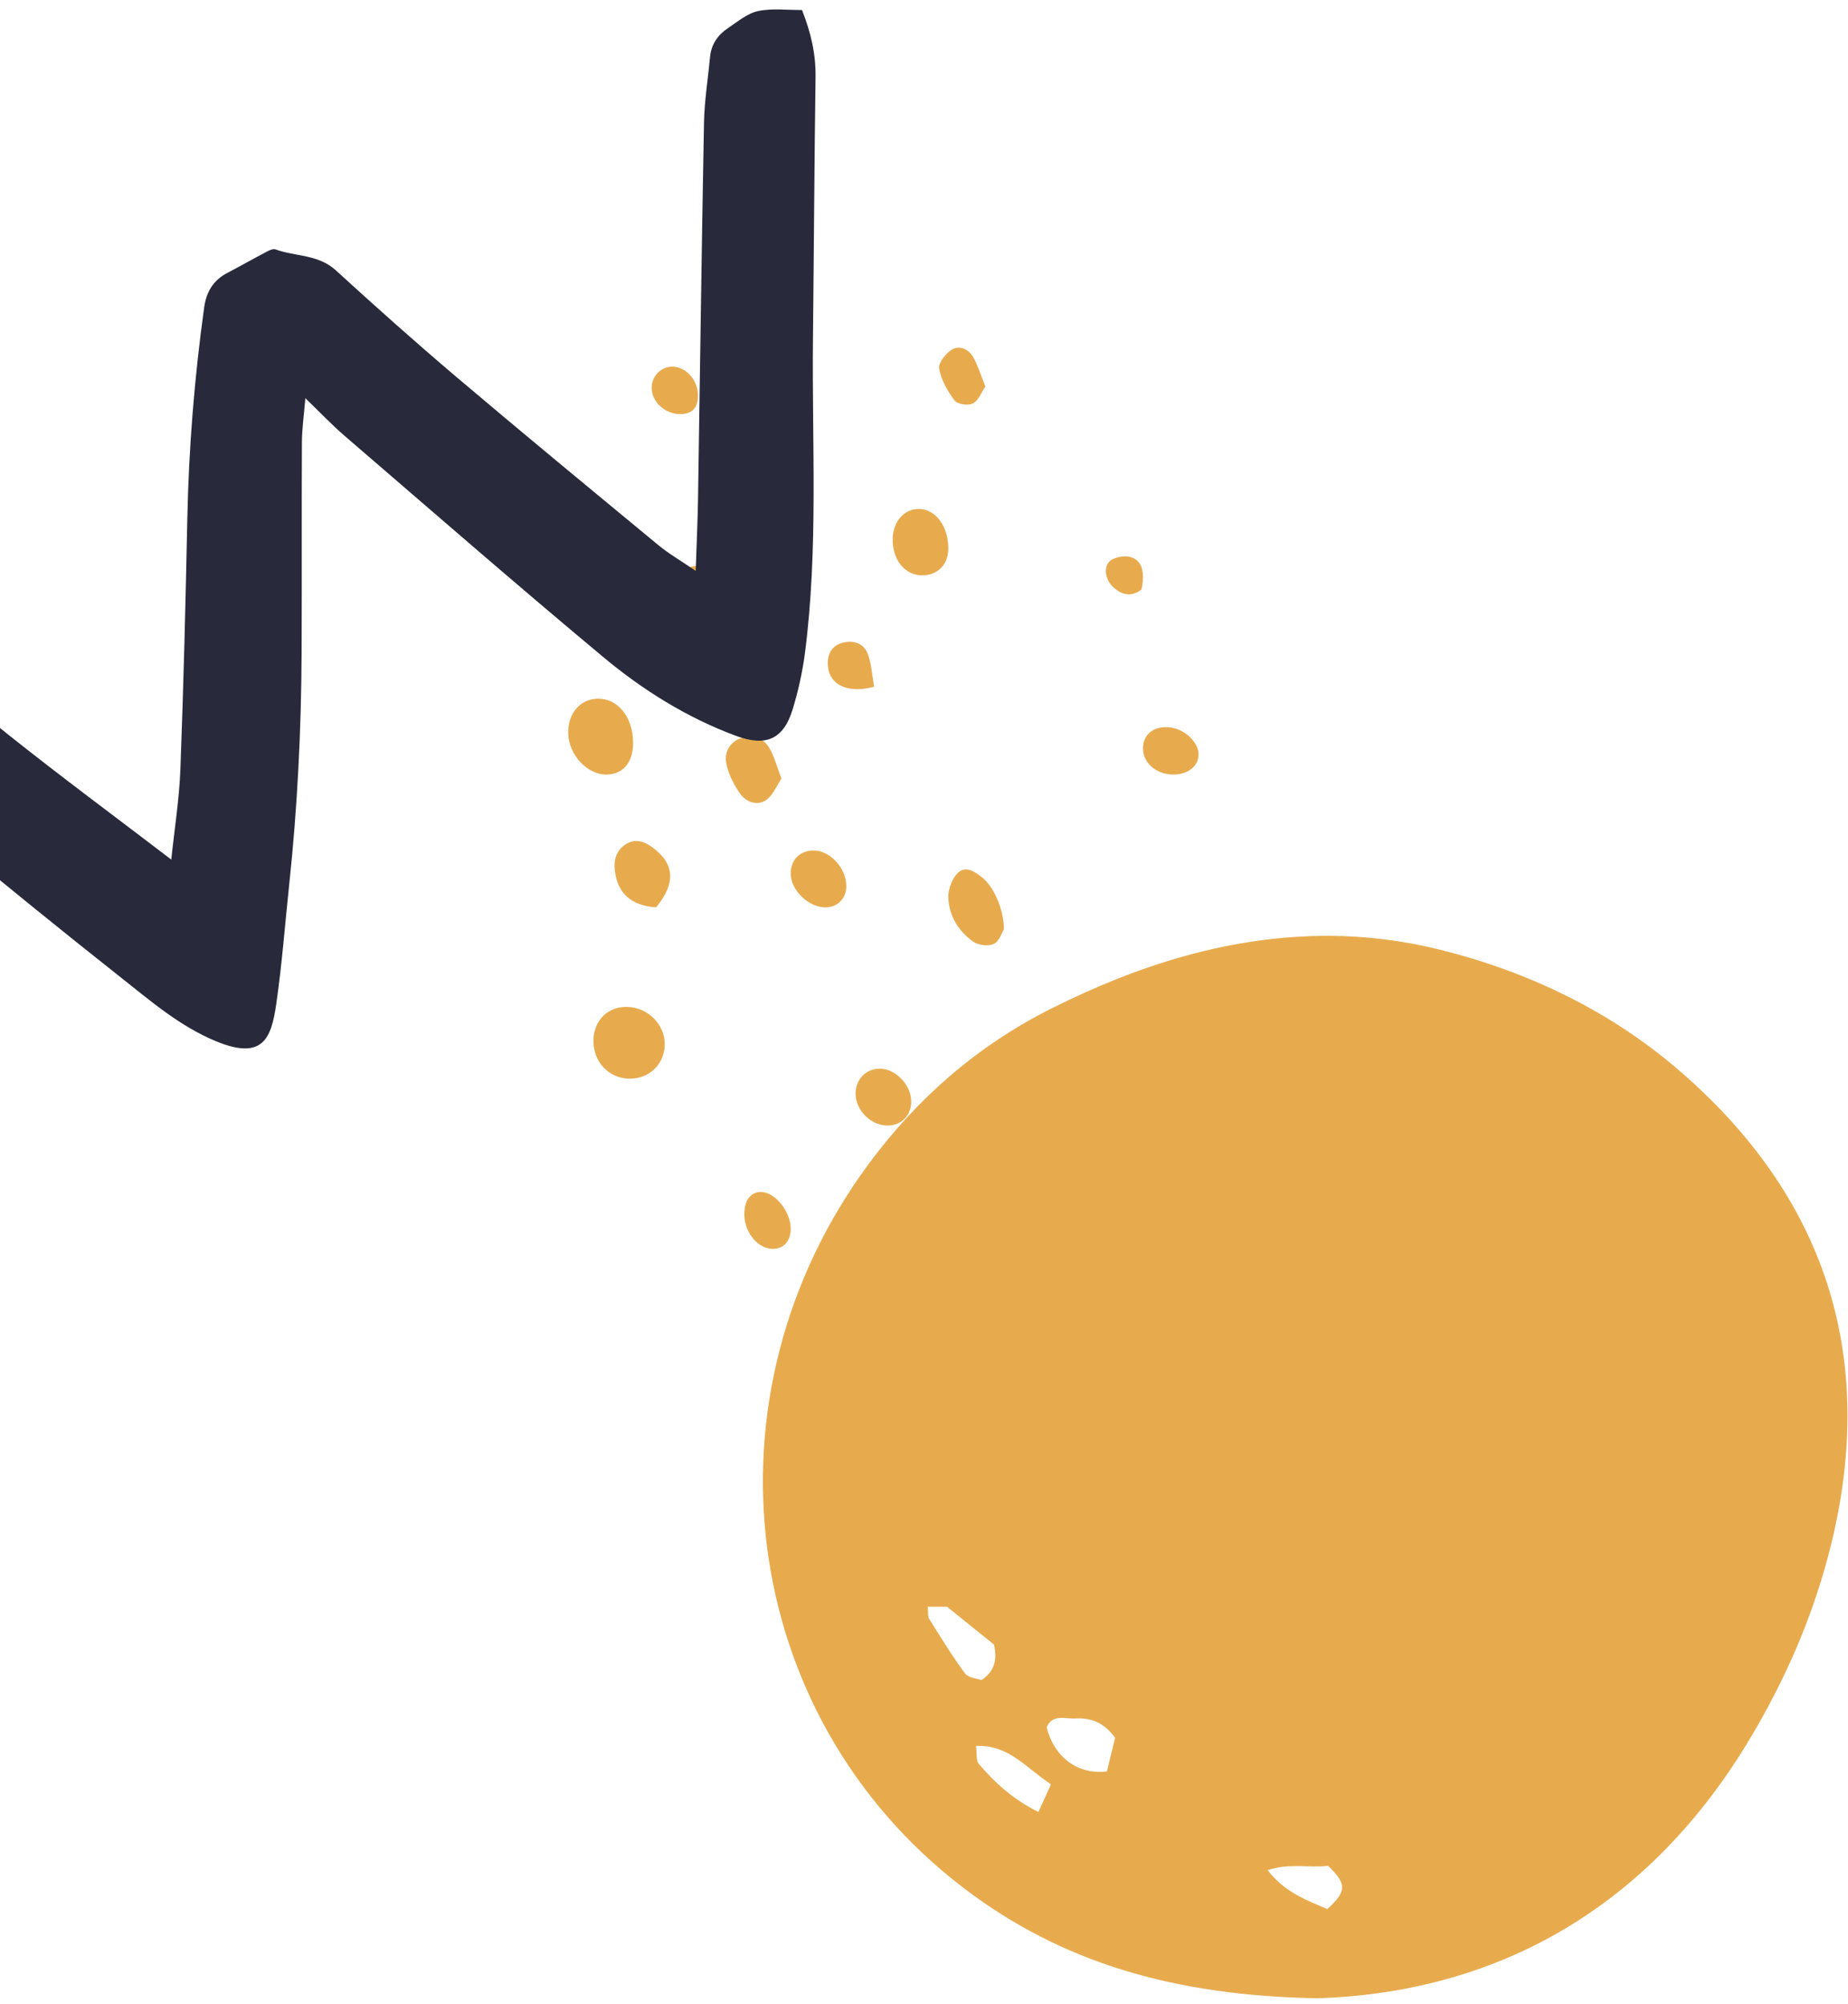 <?xml version="1.0" encoding="utf-8"?>
<svg width="237px" height="257px" viewBox="0 0 237 257" version="1.1" xmlns:xlink="http://www.w3.org/1999/xlink" xmlns="http://www.w3.org/2000/svg">
  <defs>
    <path d="M0 0L43.368 0L43.368 50.498L0 50.498L0 0Z" id="path_1" />
    <clipPath id="mask_1">
      <use xlink:href="#path_1" />
    </clipPath>
  </defs>
  <g id="Group-209" transform="translate(-187.59 0)">
    <g id="Group-208" transform="translate(243.818 44.59)">
      <g id="Group-166" transform="translate(19.878 84.538)">
        <path d="M0 0L43.368 0L43.368 50.498L0 50.498L0 0Z" id="Clip-164" fill="none" fill-rule="evenodd" stroke="none" />
        <g clip-path="url(#mask_1)">
          <path d="M4.452 9.205C1.871 9.094 -0.058 6.957 0.001 4.271C0.059 1.714 1.841 -0.048 4.322 0.001C7.014 0.052 9.23 2.318 9.146 4.931C9.069 7.45 7.02 9.318 4.452 9.205" id="Fill-163" fill="#E7AB4E" fill-rule="evenodd" stroke="none" />
          <path d="M1.522 0C3.06 0.513 4.813 0.869 6.344 1.659C8.408 2.724 9.172 5.438 8.304 7.575C7.732 8.986 6.567 9.504 5.167 9.546C2.305 9.633 0.097 7.6 0.04 4.685C0.009 3.235 -0.309 1.624 1.522 0" transform="translate(34.711 44.871)" id="Fill-165" fill="#E7AB4E" fill-rule="evenodd" stroke="none" />
        </g>
      </g>
      <g id="Group-207">
        <path d="M8.322 5.589C8.352 8.107 7.083 9.68 4.98 9.731C2.476 9.796 0.075 7.255 0.002 4.457C-0.067 1.904 1.515 0.045 3.797 0.001C6.346 -0.05 8.285 2.344 8.322 5.589" transform="translate(16.644 45.012)" id="Fill-167" fill="#E7AB4E" fill-rule="evenodd" stroke="none" />
        <path d="M8.658 8.403C5.638 8.897 3.157 7.714 1.075 5.866C-0.932 4.085 0.039 0.743 2.601 0.131C4.941 -0.428 6.611 0.878 7.943 2.634C9.169 4.254 10.374 5.98 8.658 8.403" transform="translate(29.722 27.981)" id="Fill-168" fill="#E7AB4E" fill-rule="evenodd" stroke="none" />
        <path d="M3.439 0C6.2 0.03 8.914 3.554 8.209 6.206C7.872 7.475 7.066 8.249 5.753 8.466C2.957 8.932 -0.191 6.056 0.009 3.22C0.142 1.342 1.591 -0.019 3.439 0" transform="translate(84.409 94.891)" id="Fill-169" fill="#E7AB4E" fill-rule="evenodd" stroke="none" />
        <path d="M7.133 7.673C6.91 8.026 6.556 9.205 5.839 9.55C5.12 9.898 3.84 9.723 3.157 9.234C1.317 7.922 0.08 5.961 0.002 3.593C-0.034 2.527 0.508 1.134 1.248 0.426C2.238 -0.522 3.44 0.302 4.388 1.066C5.822 2.221 7.137 5.117 7.133 7.673" transform="translate(65.387 66.91)" id="Fill-170" fill="#E7AB4E" fill-rule="evenodd" stroke="none" />
        <path d="M6.138 9.726C2.566 9.906 -0.516 6.302 0.072 2.831C0.525 0.176 2.942 -0.839 4.973 0.773C7.245 2.574 7.875 7.01 6.138 9.726" transform="translate(76.087 105.84)" id="Fill-171" fill="#E7AB4E" fill-rule="evenodd" stroke="none" />
        <path d="M5.328 8.516C2.124 8.294 0.368 6.702 0.035 3.788C-0.12 2.42 0.217 1.23 1.392 0.451C2.602 -0.349 3.737 0.009 4.819 0.794C7.708 2.893 7.909 5.38 5.328 8.516" transform="translate(22.588 63.26)" id="Fill-172" fill="#E7AB4E" fill-rule="evenodd" stroke="none" />
        <path d="M6.297 8.483C2.545 8.884 -0.668 5.563 0.12 2.483C0.479 1.085 1.623 0.137 3.109 0.014C4.674 -0.119 6.168 0.669 6.631 2.17C7.271 4.25 7.438 6.374 6.297 8.483" transform="translate(9.511 19.465)" id="Fill-173" fill="#E7AB4E" fill-rule="evenodd" stroke="none" />
        <path d="M7.132 5.174C7.1 7.139 5.759 8.495 3.832 8.516C1.608 8.538 -0.029 6.567 0 3.9C0.028 1.59 1.486 -0.056 3.457 0.001C5.573 0.061 7.178 2.322 7.132 5.174" transform="translate(58.254 20.681)" id="Fill-174" fill="#E7AB4E" fill-rule="evenodd" stroke="none" />
        <path d="M7.133 4.56C7.146 6.181 5.964 7.345 4.346 7.298C2.243 7.241 0.038 5.077 0.001 3.038C-0.03 1.269 1.104 0.057 2.849 0.001C4.973 -0.066 7.111 2.21 7.133 4.56" transform="translate(45.177 64.477)" id="Fill-175" fill="#E7AB4E" fill-rule="evenodd" stroke="none" />
        <path d="M3.017 0.001C5.053 -0.05 7.089 2.005 7.132 4.155C7.166 5.915 5.975 7.215 4.262 7.296C2.133 7.395 0.093 5.505 0.003 3.349C-0.074 1.499 1.232 0.049 3.017 0.001" transform="translate(53.499 92.458)" id="Fill-176" fill="#E7AB4E" fill-rule="evenodd" stroke="none" />
        <path d="M7.133 5.386C6.493 6.318 6.027 7.581 5.123 8.169C3.949 8.933 2.526 8.352 1.774 7.23C0.982 6.059 0.269 4.691 0.042 3.323C-0.188 1.936 0.535 0.611 2.084 0.157C3.566 -0.277 4.871 0.194 5.621 1.516C6.232 2.588 6.541 3.83 7.133 5.386" transform="translate(36.855 49.878)" id="Fill-177" fill="#E7AB4E" fill-rule="evenodd" stroke="none" />
        <path d="M5.944 5.244C5.692 6.702 5.255 7.753 4.183 8.29C3.065 8.85 2.116 8.304 1.374 7.357C0.193 5.853 -0.295 4.013 0.18 2.085C0.383 1.257 1.138 0.167 1.778 0.033C2.549 -0.128 3.789 0.315 4.242 1.002C5.044 2.216 5.401 3.811 5.944 5.244" transform="translate(72.521 87.591)" id="Fill-178" fill="#E7AB4E" fill-rule="evenodd" stroke="none" />
        <path d="M5.944 4.675C5.957 6.229 5.117 7.24 3.764 7.297C1.851 7.374 0.077 5.351 0.003 3.004C-0.055 1.174 0.733 0.034 2.08 0.001C3.865 -0.043 5.924 2.447 5.944 4.675" transform="translate(39.232 108.273)" id="Fill-179" fill="#E7AB4E" fill-rule="evenodd" stroke="none" />
        <path d="M3.757 6.08C1.549 6.01 -0.12 4.431 0.007 2.529C0.115 0.879 1.386 -0.106 3.26 0.009C5.271 0.135 7.22 1.953 7.13 3.618C7.05 5.111 5.638 6.14 3.757 6.08" transform="translate(90.354 48.662)" id="Fill-180" fill="#E7AB4E" fill-rule="evenodd" stroke="none" />
        <path d="M5.944 3.746C5.923 5.304 5.171 6.076 3.667 6.083C1.674 6.091 -0.076 4.429 0.003 2.606C0.07 1.077 1.333 -0.086 2.822 0.005C4.525 0.111 5.967 1.841 5.944 3.746" transform="translate(27.344 2.433)" id="Fill-181" fill="#E7AB4E" fill-rule="evenodd" stroke="none" />
        <path d="M4.343 7.156C3.738 7.46 2.362 7.258 1.991 6.768C1.087 5.576 0.284 4.142 0.012 2.695C-0.121 1.982 0.843 0.737 1.625 0.256C2.617 -0.351 3.804 0.182 4.389 1.221C4.999 2.314 5.364 3.546 5.944 4.984C5.417 5.75 5.052 6.798 4.343 7.156Z" transform="translate(64.199 0)" id="Fill-182" fill="#E7AB4E" fill-rule="evenodd" stroke="none" />
        <path d="M5.944 5.769C2.327 6.745 0.012 5.362 2.81826e-05 2.781C-0.005 1.457 0.564 0.454 2.004 0.102C3.45 -0.25 4.674 0.326 5.127 1.547C5.612 2.86 5.68 4.298 5.944 5.769" transform="translate(49.932 37.713)" id="Fill-183" fill="#E7AB4E" fill-rule="evenodd" stroke="none" />
        <path d="M5.944 3.034C5.954 4.657 4.678 6.054 3.167 6.082C1.579 6.11 0.087 4.644 0.003 2.981C-0.073 1.384 1.177 0.055 2.809 0.002C4.489 -0.054 5.935 1.343 5.944 3.034" transform="translate(23.777 34.063)" id="Fill-184" fill="#E7AB4E" fill-rule="evenodd" stroke="none" />
        <path d="M4.755 2.554C4.727 3.891 3.567 4.943 2.211 4.862C0.925 4.784 0.02 3.812 0 2.488C-0.019 1.078 1.043 -0.038 2.37 0.001C3.654 0.04 4.782 1.247 4.755 2.554" transform="translate(55.877 114.355)" id="Fill-185" fill="#E7AB4E" fill-rule="evenodd" stroke="none" />
        <path d="M4.564 4.257C3.175 5.285 1.941 4.919 0.851 3.854C-0.162 2.863 -0.336 1.112 0.684 0.467C1.307 0.072 2.428 -0.118 3.149 0.078C4.632 0.488 5.046 2.002 4.564 4.257" transform="translate(85.598 26.764)" id="Fill-186" fill="#E7AB4E" fill-rule="evenodd" stroke="none" />
        <path d="M2.951 4.866C1.173 4.701 0.24 3.826 0.021 2.499C-0.095 1.805 0.287 0.784 0.81 0.305C1.216 -0.065 2.383 -0.104 2.86 0.218C3.339 0.543 3.578 1.501 3.566 2.175C3.552 3.053 3.185 3.92 2.951 4.866" transform="translate(0 9.732)" id="Fill-187" fill="#E7AB4E" fill-rule="evenodd" stroke="none" />
      </g>
    </g>
    <path d="M72.482 119.27C69.994 119.546 67.518 118.894 64.741 119.819C66.915 122.683 69.747 123.664 72.381 124.815C74.888 122.542 74.903 121.584 72.482 119.27ZM36.945 108.815C33.693 106.668 31.512 103.701 27.329 103.898C27.46 104.838 27.316 105.749 27.695 106.197C29.757 108.625 32.091 110.748 35.337 112.36C35.894 111.135 36.354 110.114 36.945 108.815ZM21.146 86.044C21.216 86.834 21.129 87.28 21.3 87.555C22.794 89.931 24.252 92.338 25.918 94.587C26.354 95.175 27.471 95.236 28.035 95.449C29.981 94.118 29.95 92.549 29.652 90.905C27.673 89.313 25.718 87.734 23.619 86.044C23.016 86.044 22.207 86.044 21.146 86.044ZM45.168 102.854C43.691 100.785 41.962 100.268 40.038 100.373C38.754 100.442 37.171 99.748 36.393 101.504C37.331 105.277 40.338 107.628 44.121 107.16C44.462 105.756 44.844 104.189 45.168 102.854ZM71.059 136.253C52.801 135.911 38.309 131.732 25.633 122.027C-3.187 99.956 -8.446 58.943 13.636 29.158C19.913 20.694 27.653 14.009 36.983 9.329C48.215 3.695 60.001 -0.029 72.607 0C77.341 0.012 82.18 0.621 86.777 1.763C98.114 4.582 108.627 9.6 117.532 17.286C136.127 33.335 142.954 53.701 137.008 78.013C134.799 87.042 131.082 95.567 126.256 103.51C112.964 125.384 93.319 135.566 71.059 136.253L71.059 136.253Z" transform="translate(285.428 120.016)" id="Fill-226" fill="#E7AB4E" fill-rule="evenodd" stroke="none" />
    <path d="M144.006 44.248C143.273 47.093 142.458 49.573 142.013 52.116C140.141 62.787 137.153 73.183 134.383 83.632C132.171 91.989 129.975 100.355 127.559 108.655C126.566 112.068 125.01 115.316 123.716 118.64C122.806 120.972 121.26 122.196 118.71 121.655C114.103 119.177 111.708 114.575 108.774 110.541C100.404 99.023 92.229 87.359 83.905 75.809C81.663 72.701 79.184 69.766 76.74 66.817C76.058 65.995 75.11 65.405 73.92 64.404C73.023 65.911 72.188 67.026 71.645 68.272C67.99 76.651 64.377 85.047 60.789 93.456C55.054 106.889 49.363 120.345 43.615 133.774C42.014 137.514 41.254 138.161 38.399 138.745C34.486 136.476 31.531 133.048 29.019 129.352C20.384 116.649 11.923 103.828 3.477 90.993C2.057 88.835 1.047 86.398 8.34069e-15 84.389C0.499 82.057 2.132 81.832 3.546 81.597C5.398 81.292 7.312 81.299 8.74 82.87C11.135 85.505 13.627 88.058 15.851 90.834C19.881 95.865 23.745 101.032 27.677 106.141C30.239 109.472 32.803 112.8 35.361 116.135C35.643 116.507 35.872 116.92 36.375 117.702C37.892 114.141 39.107 111.115 40.454 108.149C44.673 98.866 48.956 89.614 53.18 80.338C55.565 75.101 57.818 69.805 60.262 64.599C61.666 61.612 63.233 58.689 64.935 55.865C65.576 54.807 66.684 53.793 67.802 53.322C69.841 52.469 72.016 51.831 74.19 51.474C77.187 50.983 79.629 52.733 81.723 54.451C84.294 56.563 86.651 59.049 88.679 61.709C97.395 73.161 105.948 84.736 114.588 96.246C115.081 96.906 115.793 97.394 116.676 98.212C117.229 96.378 117.799 94.668 118.257 92.933C121.081 82.208 123.952 71.498 126.651 60.745C128.068 55.096 129.054 49.342 130.447 43.686C131.253 40.414 132.371 37.202 133.555 34.043C134.312 32.028 135.795 30.468 137.924 29.9C140.864 29.113 143.844 28.486 145.929 27.998C153.535 30.543 157.381 36.049 161.285 41.425C166.88 49.131 172.246 57.017 177.902 64.678C183.046 71.651 188.443 78.426 193.979 85.615C195.415 81.865 196.984 78.359 198.109 74.718C201.271 64.48 204.302 54.199 207.289 43.907C209.815 35.206 212.849 26.697 216.372 18.351C217.181 16.428 218.423 15.26 220.396 14.813C222.284 14.386 224.159 13.903 226.047 13.476C226.402 13.399 226.892 13.32 227.147 13.499C229.378 15.061 232.275 15.511 233.925 18.091C237.645 23.913 241.433 29.699 245.366 35.375C251.75 44.587 258.253 53.714 264.75 62.843C265.763 64.266 267.013 65.511 268.519 67.266C269.502 64.035 270.397 61.233 271.203 58.408C275.611 42.958 279.966 27.493 284.422 12.056C285.202 9.349 286.376 6.755 287.358 4.106C287.929 2.559 289.065 1.614 290.542 1.116C291.949 0.645 293.423 -0.071 294.825 0.006C296.687 0.104 298.509 0.867 300.309 1.333C300.676 4.541 300.548 7.306 299.758 10.096C296.711 20.86 293.761 31.65 290.747 42.423C287.127 55.368 284.46 68.599 279.315 81.088C278.386 83.34 277.238 85.536 275.951 87.603C273.764 91.117 271.326 91.38 267.997 89.017C262.527 85.132 257.999 80.264 254.168 74.821C245.799 62.94 237.684 50.875 229.5 38.862C228.298 37.1 227.281 35.209 225.905 32.921C225.174 34.967 224.474 36.584 224.014 38.266C221.633 46.967 219.343 55.693 216.967 64.398C214.364 73.922 211.343 83.314 207.789 92.53C205.924 97.364 204.216 102.263 202.17 107.018C200.446 111.032 198.671 113.553 193.525 109.628C189.507 106.56 186.746 102.469 183.803 98.52C178.016 90.75 172.333 82.9 166.724 74.993C161.497 67.623 156.457 60.116 151.263 52.721C149.545 50.275 147.62 47.984 145.746 45.659C145.363 45.183 144.788 44.871 144.006 44.248" transform="matrix(0.966 -0.259 0.259 0.966 0 77.776)" id="Fill-122" fill="#282A3B" fill-rule="evenodd" stroke="none" />
  </g>
</svg>